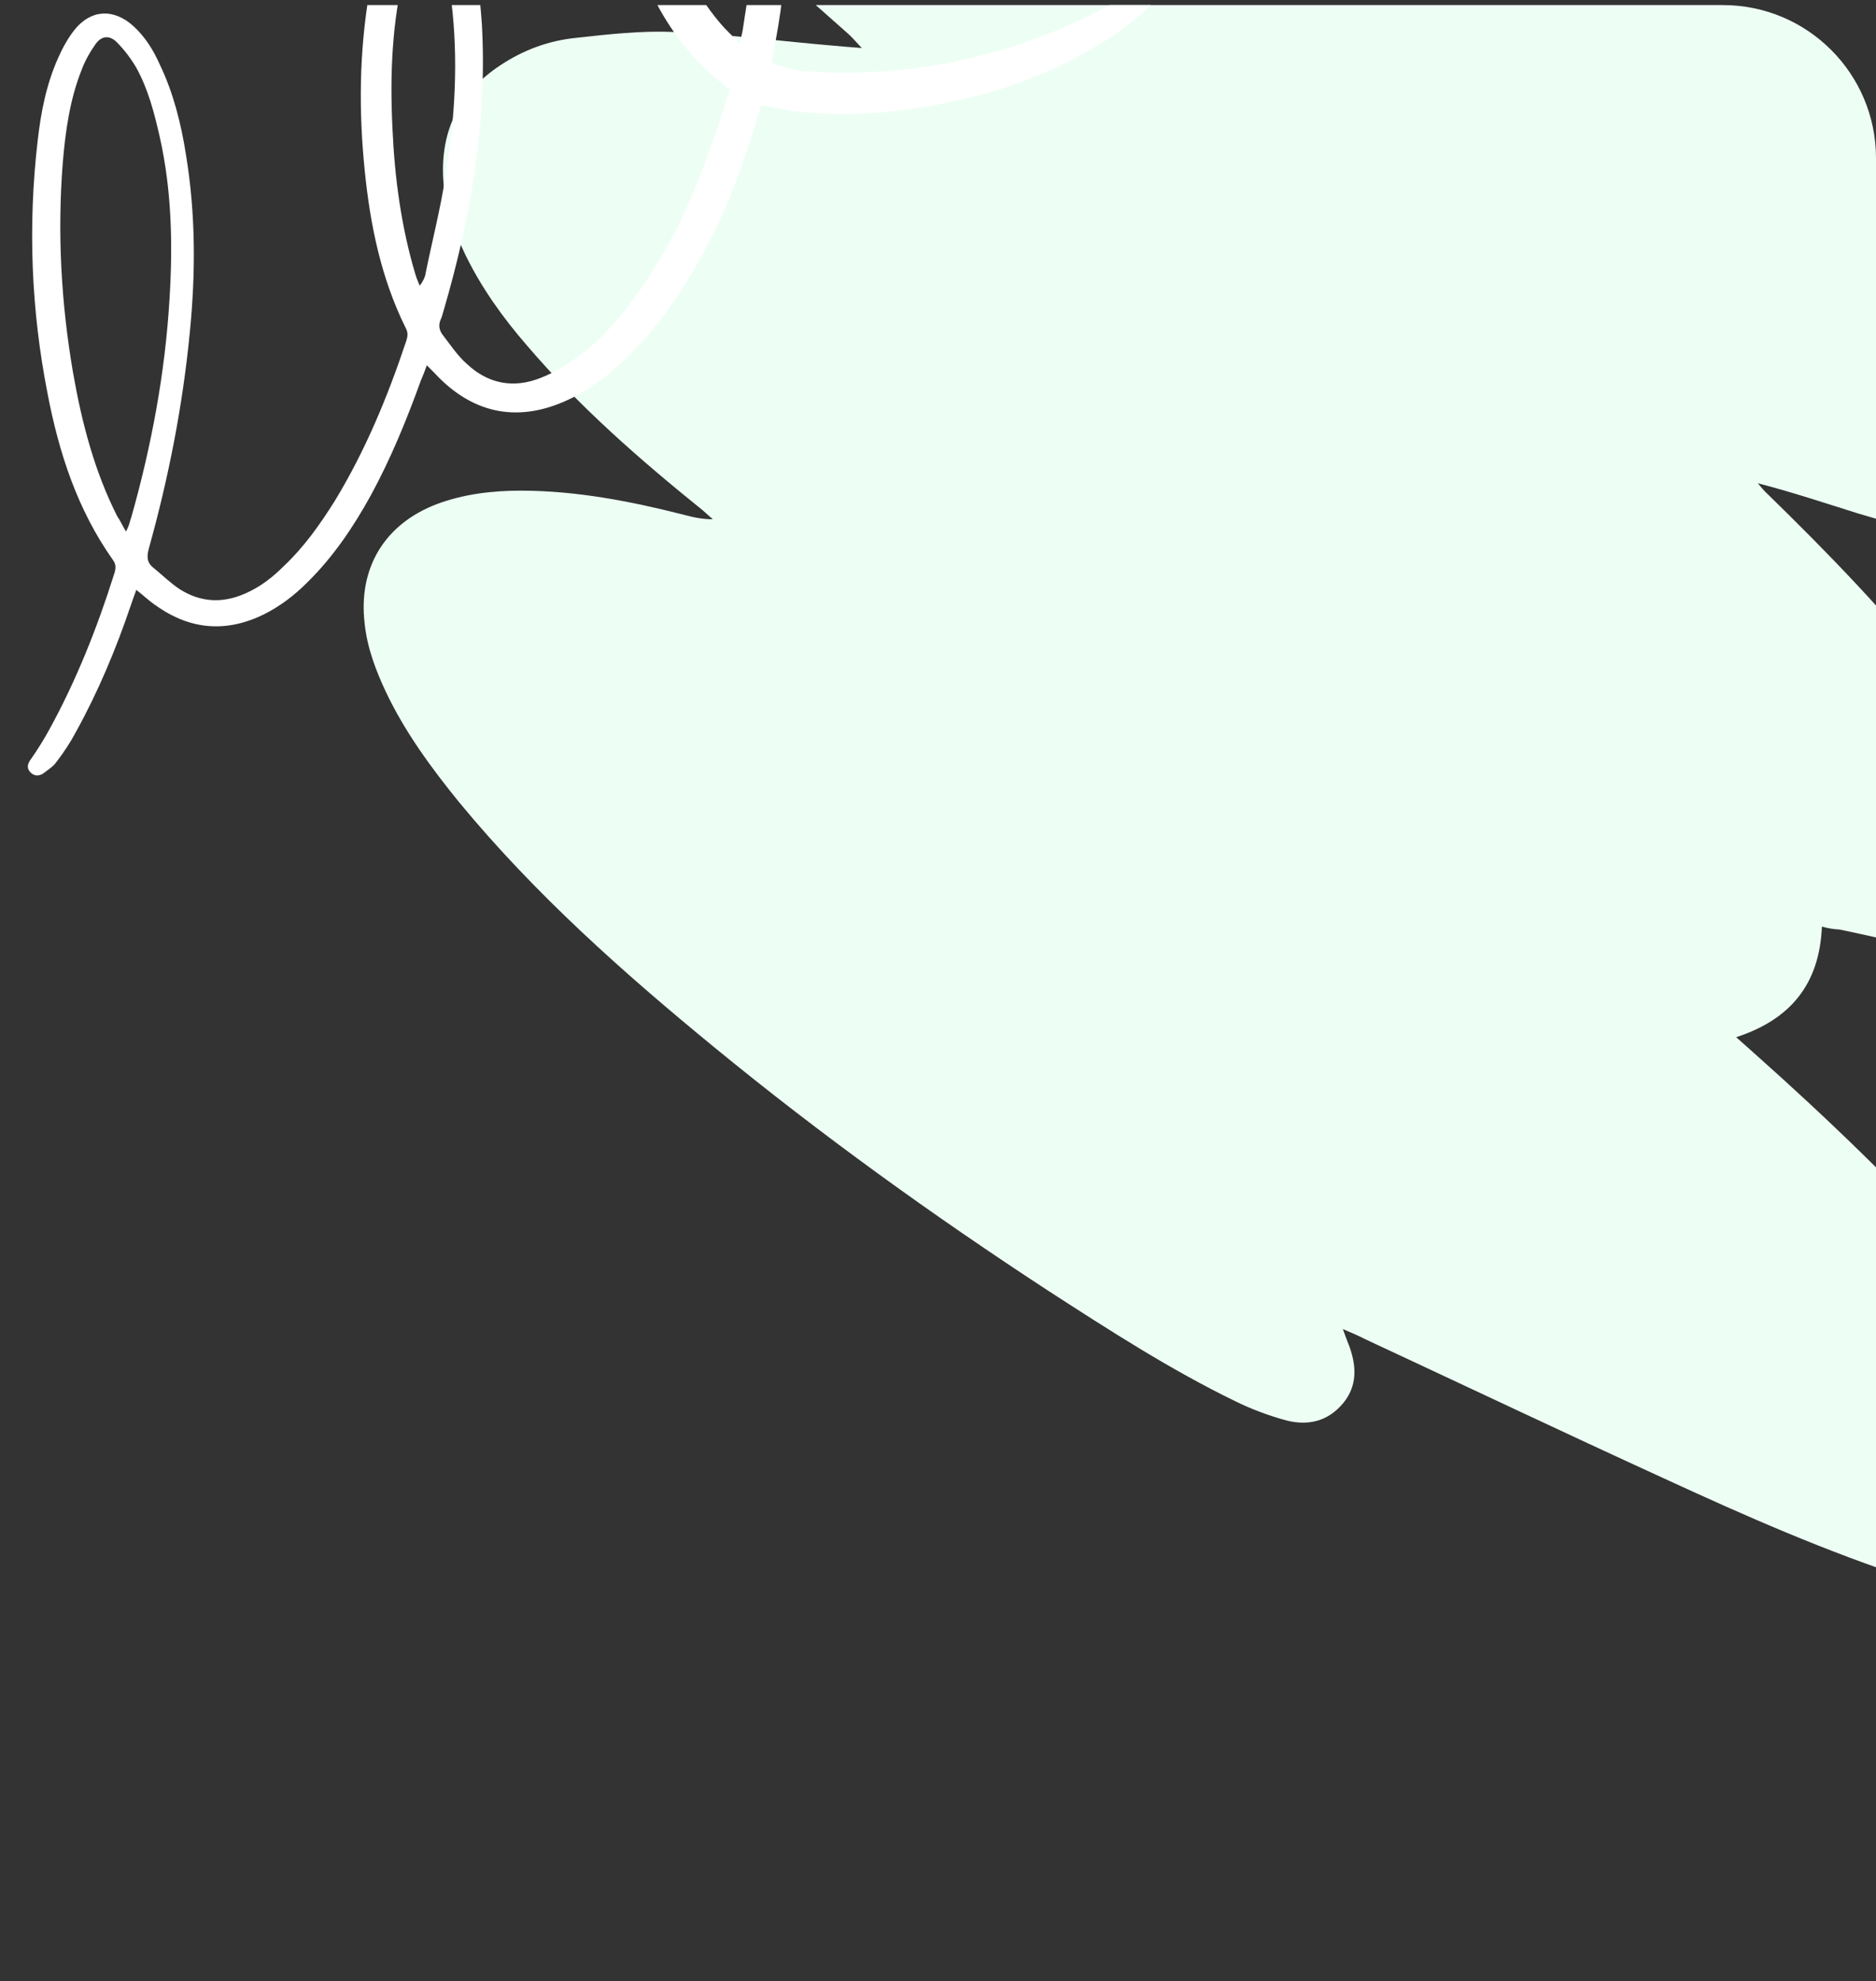 <svg width="196" height="207" viewBox="0 0 196 207" fill="none" xmlns="http://www.w3.org/2000/svg">
<rect x="0" y="0" width="196" height="207" fill="#333333" stroke="none"/>
<g clip-path="url(#clip0_1_1711)">
<g clip-path="url(#clip1_1_1711)">
<g clip-path="url(#clip2_1_1711)">
<path d="M190.348 96.817C190.102 102.775 187.11 106.509 181.389 108.367C182.187 109.076 182.739 109.568 183.23 110.004C191.019 116.936 198.535 124.175 205.557 131.969C210.155 137.053 214.473 142.329 217.894 148.241C219.18 150.378 220.24 152.645 221.129 154.98C221.74 156.516 222.016 158.306 222.053 159.993C222.092 163.778 219.689 166.603 216.013 167.522C214.004 168.051 211.907 168.06 209.962 167.653C206.542 166.926 203.177 166.137 199.854 165.055C190.894 162.156 182.292 158.361 173.799 154.443C163.334 149.652 152.979 144.739 142.569 139.888C141.969 139.574 141.253 139.268 140.298 138.859C140.576 139.658 140.78 140.17 140.983 140.682C141.743 142.792 141.8 144.828 140.328 146.606C138.746 148.507 136.676 148.981 134.43 148.417C132.656 147.941 130.752 147.239 129.074 146.408C122.246 143.089 115.898 138.984 109.549 134.879C97.453 126.982 85.734 118.539 74.555 109.363C65.026 101.546 55.888 93.413 48.008 83.865C45.067 80.255 42.289 76.46 40.305 72.267C39.245 70 38.355 67.665 38.095 65.117C37.419 59.331 40.188 54.737 45.663 52.66C48.458 51.619 51.409 51.267 54.38 51.263C60.205 51.263 65.918 52.377 71.474 53.791C72.361 54.029 73.364 54.26 74.47 54.252C74.102 53.924 73.734 53.597 73.428 53.324C66.898 48.065 60.526 42.504 55.036 36.075C52.543 33.195 50.331 30.124 48.618 26.614C47.429 24.122 46.465 21.5 46.308 18.713C46.019 13.603 48.008 9.638 52.276 6.818C54.691 5.217 57.315 4.244 60.211 3.953C63.627 3.573 67.042 3.193 70.429 3.34C76.035 3.586 81.551 4.303 87.17 4.781C87.989 4.849 88.693 4.923 90.038 5.017C89.356 4.301 89.043 3.912 88.614 3.529C84.934 0.255 81.199 -2.959 77.683 -6.418C75.714 -8.281 73.957 -10.506 72.317 -12.738C71.309 -14.076 70.52 -15.66 69.964 -17.258C67.962 -22.789 70.009 -27.806 75.273 -30.511C78.104 -31.962 81.219 -32.499 84.409 -32.749C85.508 -32.873 86.615 -32.881 88.008 -32.965C87.572 -33.463 87.32 -33.798 87.014 -34.071C85.658 -35.388 84.247 -36.643 83.001 -38.083C82.129 -39.079 81.36 -40.315 80.823 -41.564C79.336 -45.204 80.82 -48.847 84.402 -50.402C85.823 -51.012 87.491 -51.403 88.945 -51.432C91.684 -51.422 94.483 -51.357 97.193 -50.821C102.674 -49.693 108.1 -48.504 113.492 -46.905C121.503 -44.298 129.35 -41.507 137.245 -38.893C138.61 -38.45 140.036 -37.953 141.449 -37.689C154.275 -35.429 166.516 -31.154 178.291 -25.86C197.652 -17.234 215.847 -6.557 232.876 6.17C239.748 11.293 246.236 16.846 251.787 23.329C253.966 25.82 255.92 28.441 257.258 31.507C257.931 33.098 258.61 34.805 258.824 36.54C259.47 40.755 257.29 44.44 253.237 45.907C251.583 46.53 249.8 46.929 248.052 46.917C244.384 46.962 240.704 46.776 237.065 46.295C229.849 45.388 222.819 43.655 215.844 41.859C215.135 41.669 214.486 41.533 213.503 41.651C214.061 42.258 214.558 42.811 215.062 43.48C216.008 44.763 217.009 45.984 217.785 47.336C220.648 52.641 217.775 57.474 211.779 57.543C209.915 57.539 207.921 57.309 206.092 56.894C202.079 55.97 198.052 54.813 194.142 53.65C190.703 52.575 187.318 51.438 183.653 50.492C183.967 50.882 184.341 51.325 184.709 51.653C191.121 57.91 197.307 64.297 202.829 71.306C205.716 74.978 208.548 78.712 210.594 82.959C211.457 84.83 212.326 86.817 212.731 88.832C213.785 94.07 210.75 98.098 205.429 98.767C203.749 98.926 202 98.914 200.301 98.725C197.542 98.366 194.881 97.652 192.171 97.116C191.645 97.089 191.058 97.008 190.348 96.817Z" fill="#EDFFF4"/>
<path d="M76.255 9.355C69.422 4.287 66.518 -2.832 64.809 -10.576C63.841 -14.904 63.386 -19.289 63.955 -23.73C64.183 -25.61 64.525 -27.432 65.322 -29.14C65.835 -30.165 66.404 -31.133 67.201 -31.987C68.682 -33.582 70.732 -33.867 72.725 -32.956C73.978 -32.386 75.003 -31.418 75.857 -30.393C77.337 -28.571 78.419 -26.521 79.273 -24.357C81.551 -18.662 82.292 -12.683 82.178 -6.533C82.064 -2.433 81.608 1.667 80.754 5.653C80.697 5.938 80.697 6.166 80.64 6.507C82.235 7.305 83.943 7.476 85.708 7.533C93.054 7.874 100.229 6.792 107.177 4.401C109.454 3.603 111.675 2.692 113.839 1.61C118.053 -0.383 121.641 -3.287 124.488 -6.932C125 -7.558 125.513 -8.184 126.082 -8.811C126.139 -8.868 126.253 -8.868 126.538 -8.868C126.424 -8.469 126.367 -8.184 126.253 -7.9C124.032 -3.173 120.787 0.642 116.459 3.603C111.049 7.248 105.07 9.526 98.749 10.778C93.567 11.803 88.385 12.259 83.146 11.633C82.007 11.519 80.811 11.234 79.558 11.006C79.444 11.291 79.331 11.633 79.217 11.974C77.679 17.156 75.857 22.167 73.237 26.894C71.13 30.709 68.682 34.24 65.55 37.315C63.841 38.966 61.962 40.447 59.855 41.529C54.445 44.262 49.491 43.408 45.391 38.966C45.163 38.738 44.936 38.511 44.594 38.169C44.366 38.795 44.195 39.251 43.968 39.763C42.487 43.864 40.836 47.907 38.729 51.779C36.906 55.082 34.799 58.214 32.066 60.89C30.756 62.2 29.333 63.282 27.681 64.136C23.695 66.129 19.88 65.844 16.235 63.225C15.552 62.769 14.982 62.2 14.242 61.63C14.014 62.257 13.844 62.712 13.673 63.225C12.135 67.78 10.256 72.279 7.921 76.493C7.352 77.575 6.668 78.6 5.928 79.568C5.586 80.081 5.017 80.422 4.505 80.821C4.049 81.106 3.536 81.106 3.138 80.65C2.739 80.194 2.91 79.739 3.252 79.283C3.935 78.315 4.561 77.29 5.131 76.265C7.978 71.083 10.142 65.617 11.907 60.036C12.078 59.523 12.192 59.011 11.793 58.498C8.092 53.259 6.156 47.337 4.96 41.073C3.252 32.361 2.91 23.534 3.935 14.708C4.277 11.69 4.846 8.785 6.099 5.995C6.555 4.97 7.124 3.945 7.807 3.091C9.516 0.984 11.85 0.87 13.9 2.692C15.153 3.831 16.007 5.198 16.691 6.735C18.114 9.696 18.912 12.885 19.424 16.131C20.449 22.338 20.449 28.545 19.823 34.809C19.082 42.44 17.602 49.957 15.552 57.303C15.324 58.157 15.324 58.783 16.064 59.352C16.976 60.093 17.83 60.947 18.798 61.573C20.962 62.94 23.239 63.054 25.574 62.029C27.169 61.346 28.478 60.321 29.674 59.125C31.781 57.132 33.433 54.797 34.97 52.348C38.159 47.109 40.494 41.472 42.43 35.663C42.601 35.151 42.658 34.752 42.373 34.24C39.81 29.058 38.672 23.477 38.102 17.783C37.476 11.633 37.533 5.482 38.558 -0.611C38.956 -2.945 39.469 -5.28 40.437 -7.444C40.836 -8.355 41.348 -9.266 41.974 -10.007C43.512 -11.829 45.676 -11.772 47.099 -9.893C47.783 -8.982 48.295 -7.957 48.694 -6.875C49.776 -3.857 50.118 -0.668 50.345 2.521C50.915 12.714 49.206 22.68 46.359 32.417C46.245 32.759 46.188 33.101 46.017 33.443C45.79 34.012 45.904 34.525 46.245 34.98C47.043 36.005 47.783 37.144 48.751 37.998C50.972 40.105 53.648 40.618 56.495 39.479C57.976 38.909 59.4 37.998 60.709 37.03C62.987 35.322 64.809 33.158 66.461 30.88C69.934 26.097 72.383 20.744 74.319 15.163C75.003 13.398 75.572 11.405 76.255 9.355ZM13.16 55.537C13.331 55.196 13.388 55.082 13.445 54.911C13.559 54.626 13.616 54.284 13.73 54C15.837 46.54 17.26 38.909 17.716 31.165C18.058 25.527 17.944 19.89 16.691 14.309C16.121 11.803 15.495 9.355 14.242 7.077C13.673 6.109 12.989 5.198 12.192 4.401C11.452 3.66 10.598 3.717 9.971 4.628C9.402 5.426 8.889 6.337 8.548 7.248C7.295 10.38 6.839 13.682 6.555 17.042C5.985 24.388 6.384 31.677 7.636 38.966C8.548 44.148 9.857 49.216 12.249 53.943C12.534 54.341 12.762 54.854 13.16 55.537ZM77.28 4.514C77.451 3.831 77.565 3.376 77.622 2.977C77.85 1.382 78.135 -0.155 78.305 -1.75C78.932 -7.501 78.761 -13.195 77.337 -18.833C76.597 -21.737 75.572 -24.471 73.921 -26.976C73.294 -27.887 72.554 -28.685 71.757 -29.425C70.675 -30.336 69.934 -30.108 69.194 -28.912C68.909 -28.457 68.682 -27.944 68.568 -27.432C68.283 -26.122 67.941 -24.755 67.828 -23.389C67.429 -18.434 68.112 -13.594 69.479 -8.811C70.675 -4.711 72.44 -0.895 75.23 2.407C75.8 3.091 76.483 3.717 77.28 4.514ZM44.765 -8.127C44.651 -8.127 44.48 -8.127 44.366 -8.07C44.081 -7.558 43.683 -7.102 43.455 -6.59C43.056 -5.508 42.601 -4.369 42.316 -3.23C40.949 2.237 40.722 7.817 41.006 13.455C41.234 18.58 41.917 23.705 43.398 28.659C43.512 29.058 43.683 29.456 43.854 29.855C44.195 29.399 44.423 28.944 44.48 28.488C45.163 25.128 46.017 21.826 46.53 18.466C47.555 12.373 47.897 6.223 47.156 0.13C46.929 -1.92 46.359 -3.97 45.79 -5.963C45.676 -6.761 45.163 -7.444 44.765 -8.127Z" fill="white"/>
</g>
</g>
</g>
<defs>
<clipPath id="clip0_1_1711">
<path d="M0 0.53H180C188.837 0.53 196 7.693 196 16.53V206.53H0V0.53Z" fill="white"/>
</clipPath>
<clipPath id="clip1_1_1711">
<rect width="196" height="206" fill="white" transform="translate(0 0.53)"/>
</clipPath>
<clipPath id="clip2_1_1711">
<rect width="196" height="206" fill="white" transform="translate(0 0.53)"/>
</clipPath>
</defs>
</svg>
